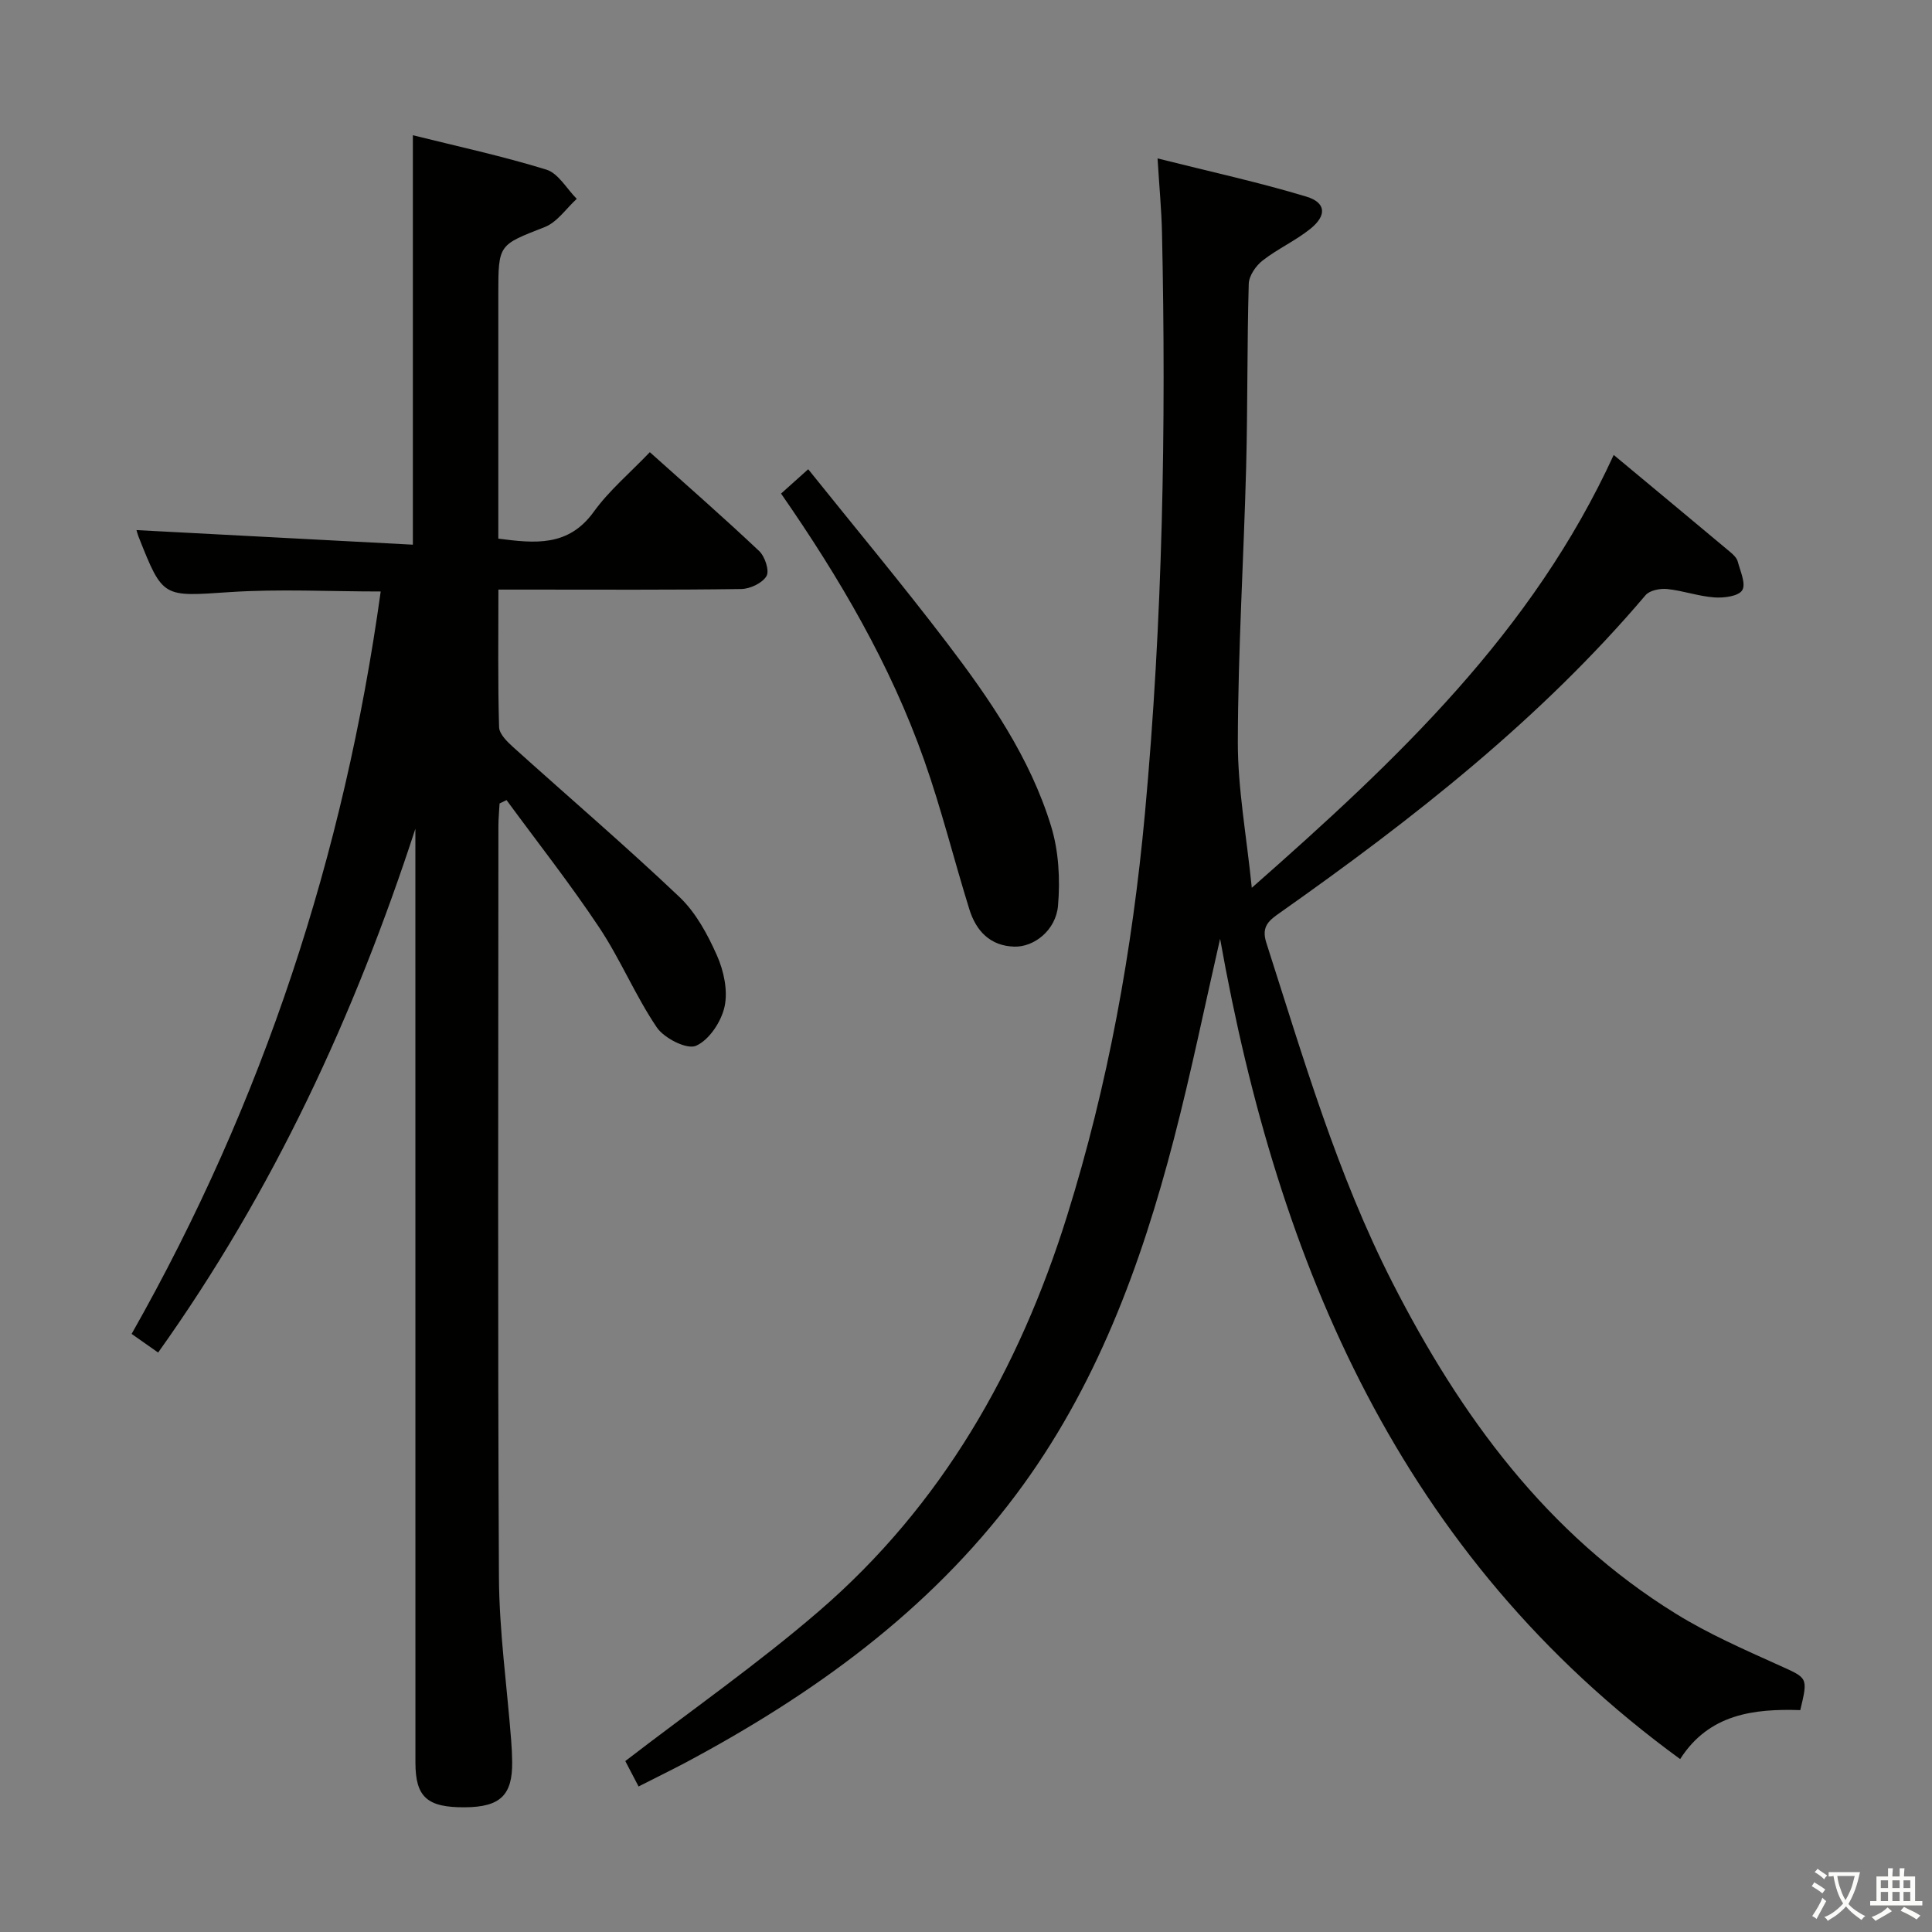 <svg enable-background="new 0 0 400 400" viewBox="0 0 400 400" xmlns="http://www.w3.org/2000/svg"><rect x="0" y="0" width="400" height="400" fill="#808080" stroke="none"/><path d="m377.9 391.2c-.2.3-.4.5-.6.8-.7-.6-1.4-1-2.2-1.5.2-.3.4-.5.5-.8.6.4 1.4.8 2.3 1.5zm-1.8 6.1c-.2-.2-.5-.4-.9-.6.4-.6.8-1.2 1.2-1.9s.7-1.3.9-1.9c.3.3.5.5.8.7-.7 1.3-1.4 2.6-2 3.7zm2.2-9c-.3.3-.5.5-.6.8-.6-.6-1.3-1.1-2-1.5.3-.3.5-.5.6-.7.6.5 1.3.9 2 1.4zm.3.2v-.9h2 4.5c-.3 1.3-.6 2.5-1 3.6s-.9 2.1-1.4 3c.4.5 1 1 1.6 1.4s1.2.8 1.9 1.1c-.3.2-.5.4-.8.8-.4-.3-1-.7-1.6-1.2s-1.2-1.1-1.6-1.6c-.5.6-1.1 1.1-1.7 1.6s-1.4.9-2.1 1.4c-.1-.3-.3-.5-.7-.8.6-.2 1.2-.5 1.9-1s1.4-1.1 2-1.8c-.5-.8-.9-1.6-1.2-2.5s-.6-2-.8-3.2c-.4.1-.7.1-1 .1zm2.5 2.7c.3 1 .7 1.7 1 2.2.3-.5.6-1.1 1-2s.6-1.9.9-3h-3.2-.4c.1.9.3 1.8.7 2.8z" fill="#fbfcfa"/><path d="m396.5 388.5v1.5 3.6h1.5v.9c-.4 0-1 0-1.7 0h-7.9c-.5 0-.9 0-1.2 0v-.9h1.3v-3.5c0-.7 0-1.2 0-1.6h2.4c0-.8 0-1.4 0-1.7h1c0 .3-.1.8-.1 1.7h1.5c0-.8 0-1.4 0-1.7h1c0 .3-.1.9-.1 1.7zm-8.2 9.2c-.2-.3-.5-.5-.8-.8.8-.3 1.4-.6 1.9-.9s1-.7 1.4-1.1c.3.3.6.5.9.8-1.6 1-2.8 1.6-3.4 2zm2.6-6.8v-1.6h-1.5v1.6zm0 2.7v-1.9h-1.5v1.9zm2.4-2.7v-1.6h-1.5v1.6zm0 2.7v-1.9h-1.5v1.9zm.2 2 .7-.8c.4.2.9.5 1.6.8s1.3.7 1.8 1c-.3.3-.5.5-.8.8-.4-.3-1.5-1-3.3-1.8zm2-4.7v-1.6h-1.4v1.6zm0 2.7v-1.9h-1.4v1.9z" fill="#fbfcfa"/><g fill="#010100"><path d="m132.21 369.87c-1.16-2.23-2.21-4.24-2.75-5.26 13.66-10.51 27.46-20.14 40.13-31.07 25.39-21.89 41.38-49.98 51.31-81.72 8.51-27.21 13.54-55.08 16.15-83.45 3.68-39.99 4.4-80.06 3.53-120.17-.1-4.62-.54-9.23-.92-15.4 10.88 2.74 20.97 4.93 30.81 7.91 4.08 1.23 4.25 3.89.87 6.63-3.08 2.49-6.81 4.16-9.93 6.6-1.4 1.09-2.83 3.16-2.87 4.83-.36 12.65-.21 25.32-.54 37.97-.5 18.96-1.68 37.9-1.72 56.86-.02 9.67 1.79 19.34 2.89 30.21 30.23-26.61 58.11-52.93 74.93-89.62 8.44 7.02 16.31 13.56 24.16 20.13.62.52 1.33 1.21 1.52 1.94.53 2 1.74 4.64.93 5.94-.78 1.25-3.78 1.63-5.75 1.49-3.29-.23-6.5-1.4-9.79-1.74-1.46-.15-3.62.27-4.47 1.27-21.85 25.75-48.17 46.33-75.57 65.66-2.27 1.6-4.07 2.82-2.96 6.28 7.67 23.89 14.69 48.03 26.16 70.47 14.05 27.49 31.88 51.95 58.68 68.5 6.75 4.17 14.11 7.39 21.37 10.67 5.88 2.66 5.99 2.41 4.35 9.26-9.56-.31-18.9.77-24.87 10.14-57.92-42.23-83.23-102.31-95.25-169.84-3.16 13.8-5.99 27.69-9.55 41.38-6.84 26.35-16.19 51.67-32.72 73.73-18.16 24.22-42.08 41.41-68.48 55.5-3.06 1.61-6.19 3.13-9.65 4.9z"/><path d="m103.19 122.07c0 9.91-.13 19.2.14 28.48.04 1.42 1.68 3.02 2.92 4.14 11.47 10.34 23.22 20.39 34.42 31.02 3.39 3.22 5.83 7.74 7.76 12.09 1.42 3.19 2.3 7.28 1.59 10.58-.67 3.12-3.19 6.94-5.92 8.14-1.87.83-6.58-1.55-8.11-3.8-4.45-6.57-7.52-14.07-11.92-20.68-6.02-9.05-12.76-17.62-19.2-26.39-.48.23-.96.47-1.44.7-.08 1.57-.24 3.15-.24 4.72-.01 51.81-.16 103.63.11 155.44.06 11.26 1.66 22.52 2.53 33.78.12 1.49.19 2.99.21 4.48.08 6.91-2.47 9.35-9.75 9.41-7.85.06-10.28-2.09-10.28-9.29-.01-62.65-.01-125.29-.01-187.93 0-1.79 0-3.59 0-5.38-12.59 38.62-29.41 75.02-53.26 108.45-1.81-1.28-3.48-2.45-5.49-3.86 27.25-48.04 44.01-99.22 51.57-153.71-10.7 0-21.02-.55-31.27.13-13.82.92-13.8 1.32-18.82-11.36-.28-.71-.47-1.46-.47-1.48 19.02 1.01 38.03 2.01 57.22 3.02 0-28.82 0-56.53 0-84.77 9.18 2.29 18.54 4.31 27.64 7.12 2.48.77 4.21 3.96 6.29 6.05-2.19 2-4.05 4.83-6.63 5.84-9.52 3.74-9.61 3.51-9.61 13.8v50.71c7.61.98 14.51 1.72 19.76-5.56 3.18-4.41 7.47-8.01 11.61-12.34 7.68 6.88 15.29 13.53 22.63 20.46 1.2 1.13 2.17 4.08 1.53 5.18-.85 1.46-3.39 2.66-5.23 2.69-14.66.21-29.32.12-43.98.12-1.82 0-3.65 0-6.3 0z"/><path d="m161.71 102.19c1.78-1.6 3.25-2.91 5.62-5.04 9.7 12.1 19.48 23.82 28.72 35.95 8.87 11.64 17.22 23.77 21.56 37.93 1.59 5.18 1.91 11.05 1.44 16.49-.45 5.1-4.98 8.59-9.05 8.47-5-.14-7.91-3.25-9.3-7.71-3.2-10.28-5.78-20.78-9.37-30.92-6.96-19.7-17.44-37.62-29.62-55.17z"/></g></svg>